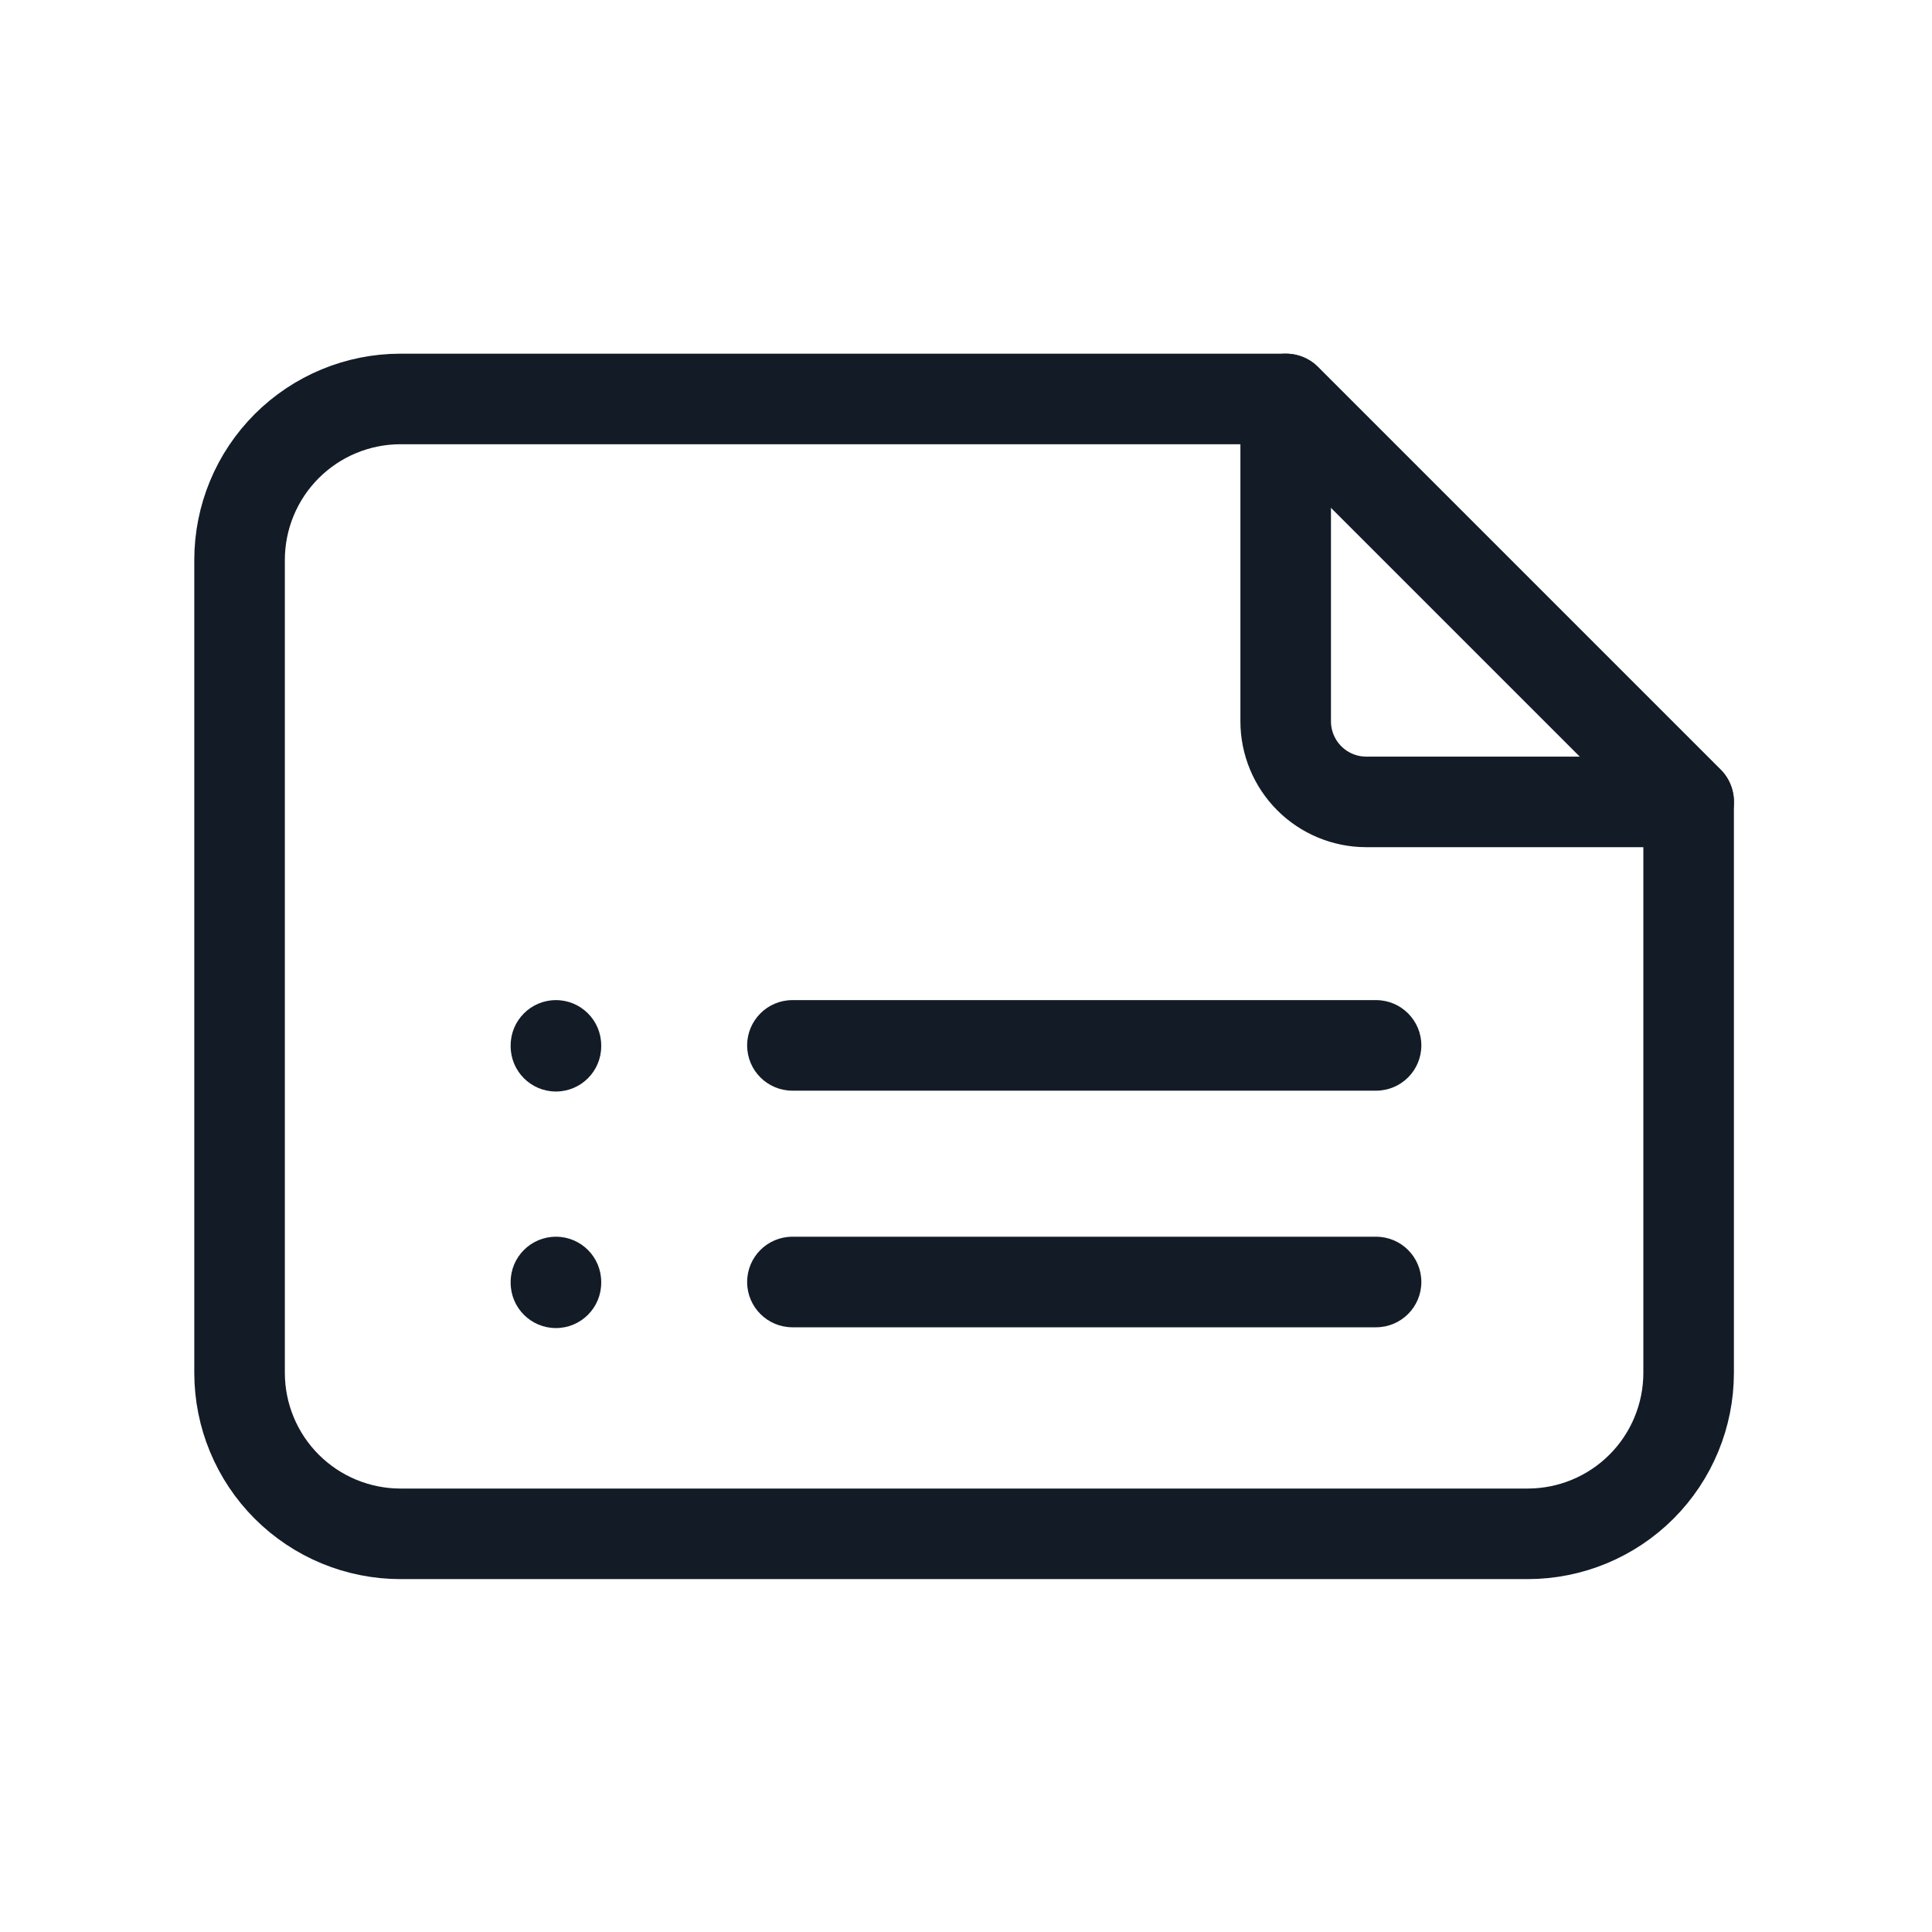 <svg width="32" height="32" viewBox="0 0 32 32" fill="none" xmlns="http://www.w3.org/2000/svg">
<path fill-rule="evenodd" clip-rule="evenodd" d="M12.375 17.315C12.375 16.901 12.711 16.565 13.125 16.565H22.792C23.206 16.565 23.542 16.901 23.542 17.315C23.542 17.73 23.206 18.065 22.792 18.065H13.125C12.711 18.065 12.375 17.73 12.375 17.315Z" fill="#131C26"/>
<path fill-rule="evenodd" clip-rule="evenodd" d="M12.375 21.234C12.375 20.819 12.711 20.484 13.125 20.484H22.792C23.206 20.484 23.542 20.819 23.542 21.234C23.542 21.648 23.206 21.984 22.792 21.984H13.125C12.711 21.984 12.375 21.648 12.375 21.234Z" fill="#131C26"/>
<path d="M25.302 25.405H6.634C5.927 25.405 5.249 25.124 4.749 24.624C4.249 24.124 3.968 23.445 3.968 22.738V9.275C3.968 8.567 4.249 7.889 4.749 7.389C5.249 6.889 5.927 6.608 6.634 6.608H21.302L27.969 13.275V22.738C27.969 23.445 27.688 24.124 27.188 24.624C26.688 25.124 26.01 25.405 25.302 25.405Z" stroke="#131C26" stroke-width="1.5" stroke-linecap="round" stroke-linejoin="round"/>
<path fill-rule="evenodd" clip-rule="evenodd" d="M9.208 16.565C9.622 16.565 9.958 16.901 9.958 17.315V17.329C9.958 17.743 9.622 18.079 9.208 18.079C8.794 18.079 8.458 17.743 8.458 17.329V17.315C8.458 16.901 8.794 16.565 9.208 16.565Z" fill="#131C26"/>
<path fill-rule="evenodd" clip-rule="evenodd" d="M9.208 20.484C9.622 20.484 9.958 20.819 9.958 21.234V21.247C9.958 21.661 9.622 21.997 9.208 21.997C8.794 21.997 8.458 21.661 8.458 21.247V21.234C8.458 20.819 8.794 20.484 9.208 20.484Z" fill="#131C26"/>
<path d="M21.295 6.608V11.947C21.295 12.301 21.436 12.641 21.686 12.891C21.936 13.141 22.276 13.282 22.63 13.282H27.969" stroke="#131C26" stroke-width="1.5" stroke-linecap="round" stroke-linejoin="round"/>
</svg>
